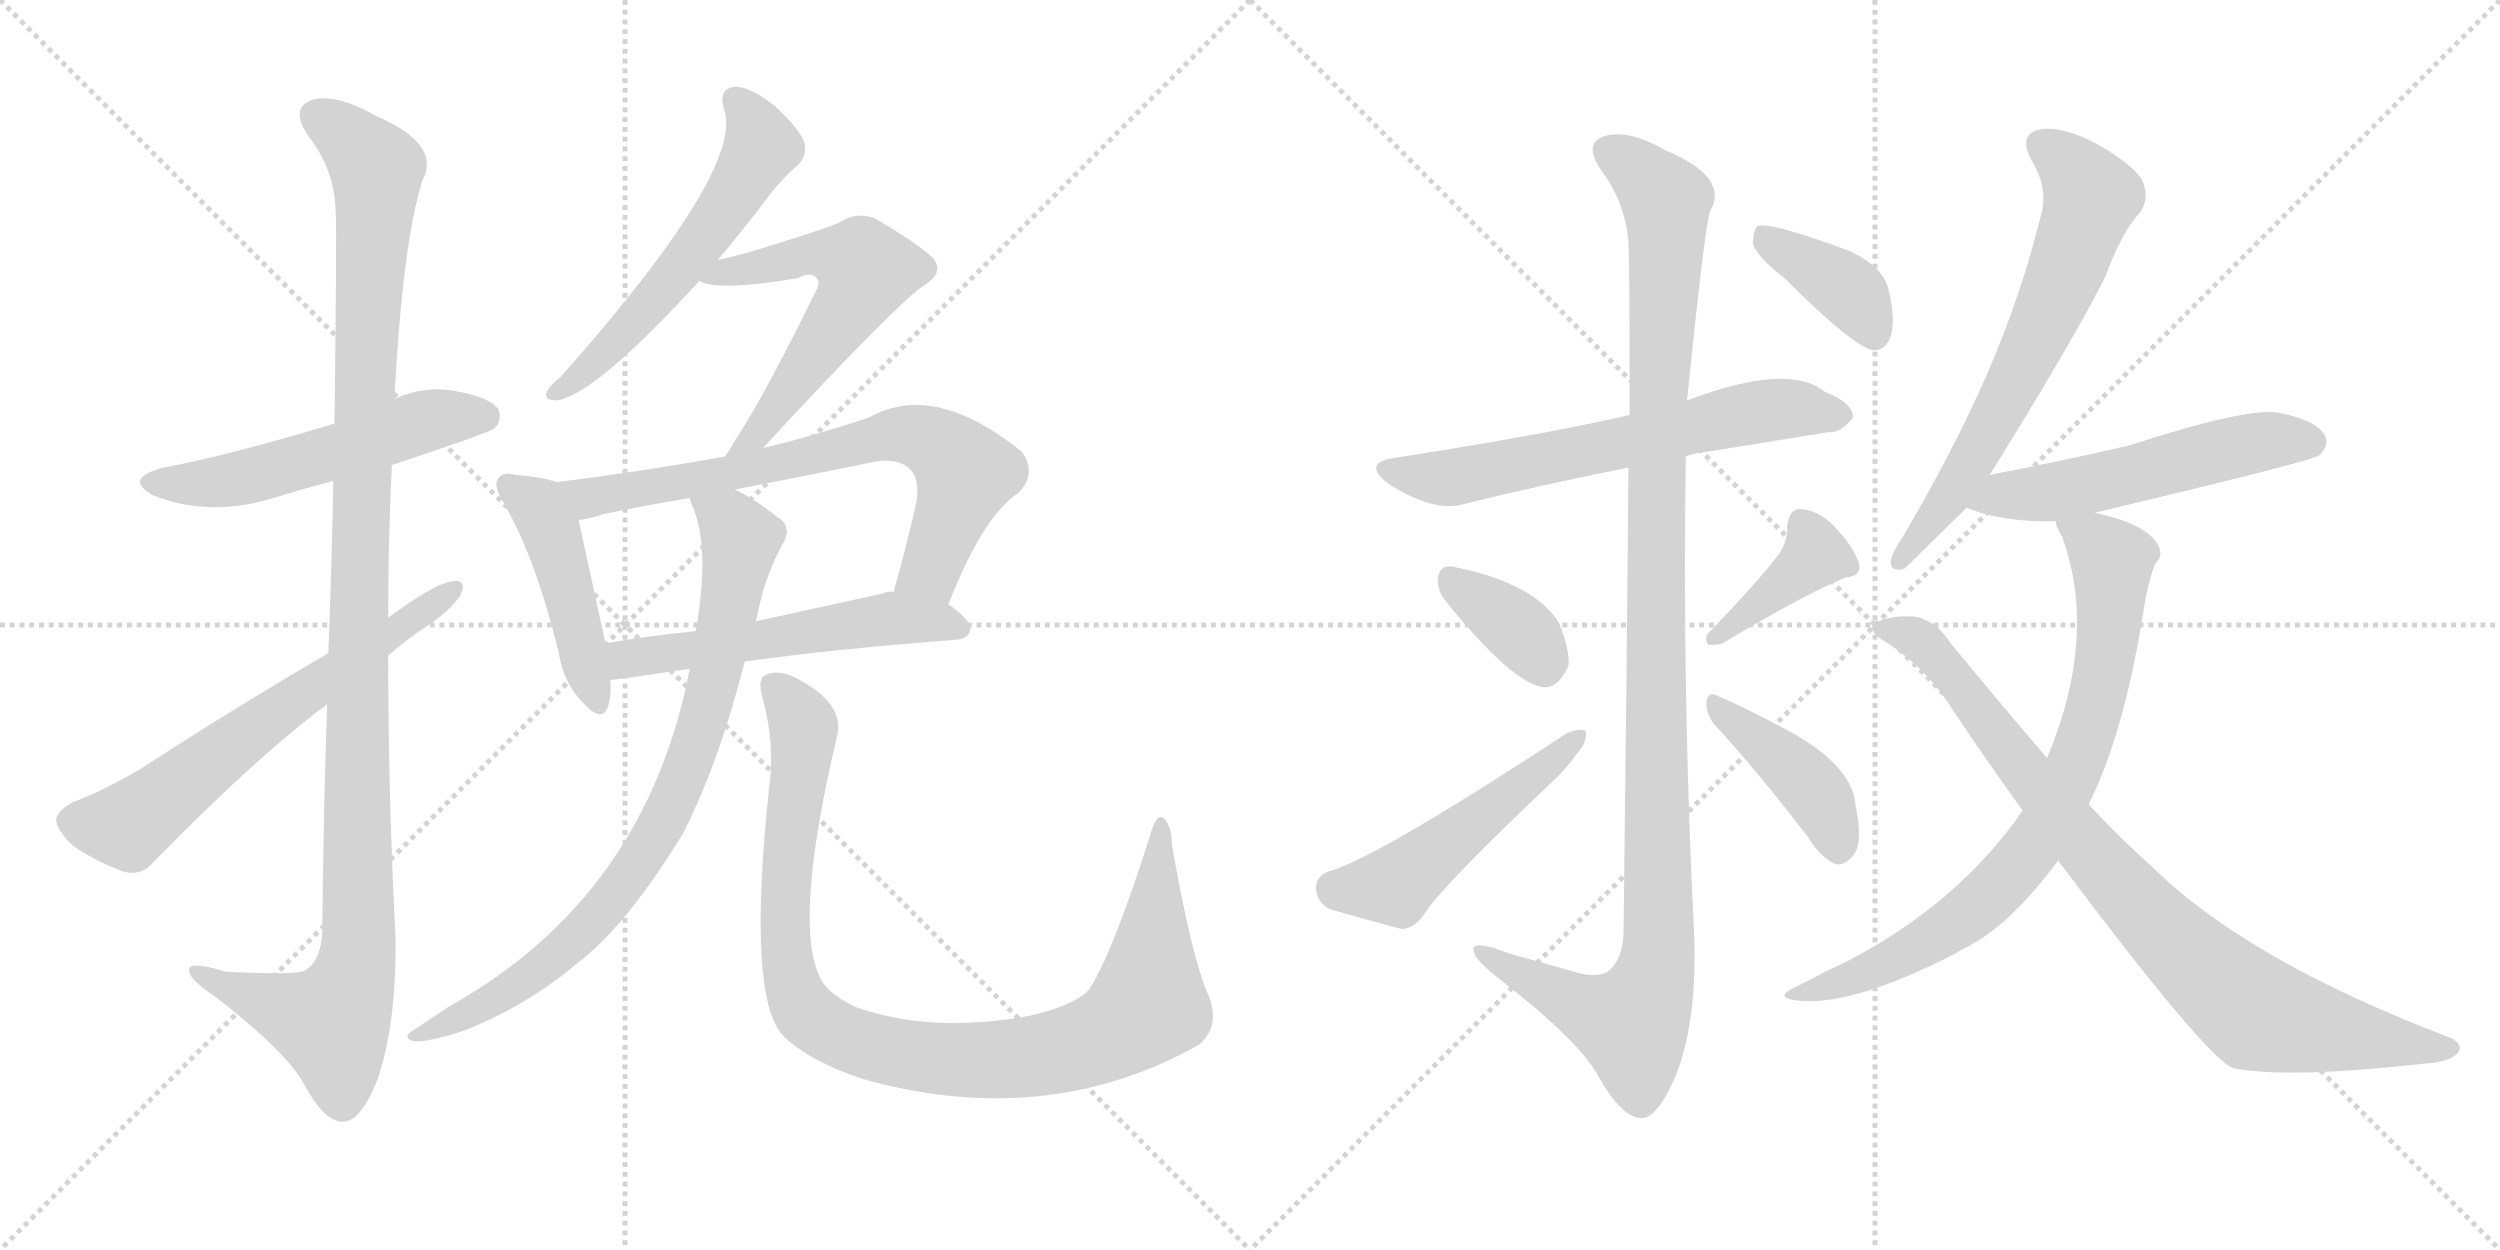 <svg version="1.1" viewBox="0 0 2048 1024" xmlns="http://www.w3.org/2000/svg">
  <g stroke="lightgray" stroke-dasharray="1,1" stroke-width="1" transform="scale(4, 4)">
    <line x1="0" y1="0" x2="256" y2="256"></line>
    <line x1="256" y1="0" x2="0" y2="256"></line>
    <line x1="128" y1="0" x2="128" y2="256"></line>
    <line x1="0" y1="128" x2="256" y2="128"></line>
    <line x1="256" y1="0" x2="512" y2="256"></line>
    <line x1="512" y1="0" x2="256" y2="256"></line>
    <line x1="384" y1="0" x2="384" y2="256"></line>
    <line x1="256" y1="128" x2="512" y2="128"></line>
  </g>
<g transform="scale(1, -1) translate(0, -850)">
   <style type="text/css">
    @keyframes keyframes0 {
      from {
       stroke: black;
       stroke-dashoffset: 535;
       stroke-width: 128;
       }
       64% {
       animation-timing-function: step-end;
       stroke: black;
       stroke-dashoffset: 0;
       stroke-width: 128;
       }
       to {
       stroke: black;
       stroke-width: 1024;
       }
       }
       #make-me-a-hanzi-animation-0 {
         animation: keyframes0 0.685s both;
         animation-delay: 0s;
         animation-timing-function: linear;
       }
    @keyframes keyframes1 {
      from {
       stroke: black;
       stroke-dashoffset: 1140;
       stroke-width: 128;
       }
       79% {
       animation-timing-function: step-end;
       stroke: black;
       stroke-dashoffset: 0;
       stroke-width: 128;
       }
       to {
       stroke: black;
       stroke-width: 1024;
       }
       }
       #make-me-a-hanzi-animation-1 {
         animation: keyframes1 1.178s both;
         animation-delay: 0.685s;
         animation-timing-function: linear;
       }
    @keyframes keyframes2 {
      from {
       stroke: black;
       stroke-dashoffset: 631;
       stroke-width: 128;
       }
       67% {
       animation-timing-function: step-end;
       stroke: black;
       stroke-dashoffset: 0;
       stroke-width: 128;
       }
       to {
       stroke: black;
       stroke-width: 1024;
       }
       }
       #make-me-a-hanzi-animation-2 {
         animation: keyframes2 0.764s both;
         animation-delay: 1.863s;
         animation-timing-function: linear;
       }
    @keyframes keyframes3 {
      from {
       stroke: black;
       stroke-dashoffset: 563;
       stroke-width: 128;
       }
       65% {
       animation-timing-function: step-end;
       stroke: black;
       stroke-dashoffset: 0;
       stroke-width: 128;
       }
       to {
       stroke: black;
       stroke-width: 1024;
       }
       }
       #make-me-a-hanzi-animation-3 {
         animation: keyframes3 0.708s both;
         animation-delay: 2.627s;
         animation-timing-function: linear;
       }
    @keyframes keyframes4 {
      from {
       stroke: black;
       stroke-dashoffset: 578;
       stroke-width: 128;
       }
       65% {
       animation-timing-function: step-end;
       stroke: black;
       stroke-dashoffset: 0;
       stroke-width: 128;
       }
       to {
       stroke: black;
       stroke-width: 1024;
       }
       }
       #make-me-a-hanzi-animation-4 {
         animation: keyframes4 0.72s both;
         animation-delay: 3.335s;
         animation-timing-function: linear;
       }
    @keyframes keyframes5 {
      from {
       stroke: black;
       stroke-dashoffset: 452;
       stroke-width: 128;
       }
       60% {
       animation-timing-function: step-end;
       stroke: black;
       stroke-dashoffset: 0;
       stroke-width: 128;
       }
       to {
       stroke: black;
       stroke-width: 1024;
       }
       }
       #make-me-a-hanzi-animation-5 {
         animation: keyframes5 0.618s both;
         animation-delay: 4.055s;
         animation-timing-function: linear;
       }
    @keyframes keyframes6 {
      from {
       stroke: black;
       stroke-dashoffset: 710;
       stroke-width: 128;
       }
       70% {
       animation-timing-function: step-end;
       stroke: black;
       stroke-dashoffset: 0;
       stroke-width: 128;
       }
       to {
       stroke: black;
       stroke-width: 1024;
       }
       }
       #make-me-a-hanzi-animation-6 {
         animation: keyframes6 0.828s both;
         animation-delay: 4.673s;
         animation-timing-function: linear;
       }
    @keyframes keyframes7 {
      from {
       stroke: black;
       stroke-dashoffset: 547;
       stroke-width: 128;
       }
       64% {
       animation-timing-function: step-end;
       stroke: black;
       stroke-dashoffset: 0;
       stroke-width: 128;
       }
       to {
       stroke: black;
       stroke-width: 1024;
       }
       }
       #make-me-a-hanzi-animation-7 {
         animation: keyframes7 0.695s both;
         animation-delay: 5.501s;
         animation-timing-function: linear;
       }
    @keyframes keyframes8 {
      from {
       stroke: black;
       stroke-dashoffset: 816;
       stroke-width: 128;
       }
       73% {
       animation-timing-function: step-end;
       stroke: black;
       stroke-dashoffset: 0;
       stroke-width: 128;
       }
       to {
       stroke: black;
       stroke-width: 1024;
       }
       }
       #make-me-a-hanzi-animation-8 {
         animation: keyframes8 0.914s both;
         animation-delay: 6.196s;
         animation-timing-function: linear;
       }
    @keyframes keyframes9 {
      from {
       stroke: black;
       stroke-dashoffset: 981;
       stroke-width: 128;
       }
       76% {
       animation-timing-function: step-end;
       stroke: black;
       stroke-dashoffset: 0;
       stroke-width: 128;
       }
       to {
       stroke: black;
       stroke-width: 1024;
       }
       }
       #make-me-a-hanzi-animation-9 {
         animation: keyframes9 1.048s both;
         animation-delay: 7.11s;
         animation-timing-function: linear;
       }
    @keyframes keyframes10 {
      from {
       stroke: black;
       stroke-dashoffset: 631;
       stroke-width: 128;
       }
       67% {
       animation-timing-function: step-end;
       stroke: black;
       stroke-dashoffset: 0;
       stroke-width: 128;
       }
       to {
       stroke: black;
       stroke-width: 1024;
       }
       }
       #make-me-a-hanzi-animation-10 {
         animation: keyframes10 0.764s both;
         animation-delay: 8.158s;
         animation-timing-function: linear;
       }
    @keyframes keyframes11 {
      from {
       stroke: black;
       stroke-dashoffset: 1132;
       stroke-width: 128;
       }
       79% {
       animation-timing-function: step-end;
       stroke: black;
       stroke-dashoffset: 0;
       stroke-width: 128;
       }
       to {
       stroke: black;
       stroke-width: 1024;
       }
       }
       #make-me-a-hanzi-animation-11 {
         animation: keyframes11 1.171s both;
         animation-delay: 8.922s;
         animation-timing-function: linear;
       }
    @keyframes keyframes12 {
      from {
       stroke: black;
       stroke-dashoffset: 358;
       stroke-width: 128;
       }
       54% {
       animation-timing-function: step-end;
       stroke: black;
       stroke-dashoffset: 0;
       stroke-width: 128;
       }
       to {
       stroke: black;
       stroke-width: 1024;
       }
       }
       #make-me-a-hanzi-animation-12 {
         animation: keyframes12 0.541s both;
         animation-delay: 10.093s;
         animation-timing-function: linear;
       }
    @keyframes keyframes13 {
      from {
       stroke: black;
       stroke-dashoffset: 503;
       stroke-width: 128;
       }
       62% {
       animation-timing-function: step-end;
       stroke: black;
       stroke-dashoffset: 0;
       stroke-width: 128;
       }
       to {
       stroke: black;
       stroke-width: 1024;
       }
       }
       #make-me-a-hanzi-animation-13 {
         animation: keyframes13 0.659s both;
         animation-delay: 10.634s;
         animation-timing-function: linear;
       }
    @keyframes keyframes14 {
      from {
       stroke: black;
       stroke-dashoffset: 390;
       stroke-width: 128;
       }
       56% {
       animation-timing-function: step-end;
       stroke: black;
       stroke-dashoffset: 0;
       stroke-width: 128;
       }
       to {
       stroke: black;
       stroke-width: 1024;
       }
       }
       #make-me-a-hanzi-animation-14 {
         animation: keyframes14 0.567s both;
         animation-delay: 11.294s;
         animation-timing-function: linear;
       }
    @keyframes keyframes15 {
      from {
       stroke: black;
       stroke-dashoffset: 414;
       stroke-width: 128;
       }
       57% {
       animation-timing-function: step-end;
       stroke: black;
       stroke-dashoffset: 0;
       stroke-width: 128;
       }
       to {
       stroke: black;
       stroke-width: 1024;
       }
       }
       #make-me-a-hanzi-animation-15 {
         animation: keyframes15 0.587s both;
         animation-delay: 11.861s;
         animation-timing-function: linear;
       }
    @keyframes keyframes16 {
      from {
       stroke: black;
       stroke-dashoffset: 382;
       stroke-width: 128;
       }
       55% {
       animation-timing-function: step-end;
       stroke: black;
       stroke-dashoffset: 0;
       stroke-width: 128;
       }
       to {
       stroke: black;
       stroke-width: 1024;
       }
       }
       #make-me-a-hanzi-animation-16 {
         animation: keyframes16 0.561s both;
         animation-delay: 12.448s;
         animation-timing-function: linear;
       }
    @keyframes keyframes17 {
      from {
       stroke: black;
       stroke-dashoffset: 649;
       stroke-width: 128;
       }
       68% {
       animation-timing-function: step-end;
       stroke: black;
       stroke-dashoffset: 0;
       stroke-width: 128;
       }
       to {
       stroke: black;
       stroke-width: 1024;
       }
       }
       #make-me-a-hanzi-animation-17 {
         animation: keyframes17 0.778s both;
         animation-delay: 13.009s;
         animation-timing-function: linear;
       }
    @keyframes keyframes18 {
      from {
       stroke: black;
       stroke-dashoffset: 539;
       stroke-width: 128;
       }
       64% {
       animation-timing-function: step-end;
       stroke: black;
       stroke-dashoffset: 0;
       stroke-width: 128;
       }
       to {
       stroke: black;
       stroke-width: 1024;
       }
       }
       #make-me-a-hanzi-animation-18 {
         animation: keyframes18 0.689s both;
         animation-delay: 13.787s;
         animation-timing-function: linear;
       }
    @keyframes keyframes19 {
      from {
       stroke: black;
       stroke-dashoffset: 775;
       stroke-width: 128;
       }
       72% {
       animation-timing-function: step-end;
       stroke: black;
       stroke-dashoffset: 0;
       stroke-width: 128;
       }
       to {
       stroke: black;
       stroke-width: 1024;
       }
       }
       #make-me-a-hanzi-animation-19 {
         animation: keyframes19 0.881s both;
         animation-delay: 14.476s;
         animation-timing-function: linear;
       }
    @keyframes keyframes20 {
      from {
       stroke: black;
       stroke-dashoffset: 860;
       stroke-width: 128;
       }
       74% {
       animation-timing-function: step-end;
       stroke: black;
       stroke-dashoffset: 0;
       stroke-width: 128;
       }
       to {
       stroke: black;
       stroke-width: 1024;
       }
       }
       #make-me-a-hanzi-animation-20 {
         animation: keyframes20 0.95s both;
         animation-delay: 15.356s;
         animation-timing-function: linear;
       }
</style>
<path d="M 321 469 Q 402 496 405 499 Q 412 506 408 515 Q 401 525 371 530 Q 346 534 323 523 L 274 503 Q 184 476 134 467 Q 100 458 126 444 Q 171 426 224 442 Q 246 449 273 456 L 321 469 Z" fill="lightgray"></path> 
<path d="M 268 273 Q 265 191 264 87 Q 263 63 250 55 Q 244 51 185 54 Q 152 64 155 54 Q 156 47 177 33 Q 235 -12 249 -38 Q 265 -68 280 -69 Q 295 -70 309 -35 Q 325 11 324 83 Q 318 198 318 313 L 318 344 Q 318 408 321 469 L 323 523 Q 330 652 346 702 Q 362 732 308 755 Q 275 774 255 768 Q 237 761 253 738 Q 274 711 275 677 Q 276 659 274 503 L 273 456 Q 272 395 269 315 L 268 273 Z" fill="lightgray"></path> 
<path d="M 269 315 Q 187 267 115 220 Q 82 201 60 193 Q 48 187 46 179 Q 46 170 60 157 Q 79 144 101 136 Q 116 132 126 144 Q 211 231 268 273 L 318 313 Q 333 326 348 336 Q 367 348 377 362 Q 383 375 372 374 Q 357 373 318 344 L 269 315 Z" fill="lightgray"></path> 
<path d="M 588 637 Q 604 656 622 679 Q 640 704 654 715 Q 661 722 659 733 Q 656 743 636 762 Q 617 778 603 779 Q 588 778 593 761 Q 611 712 459 541 Q 450 534 448 529 Q 445 522 456 522 Q 487 526 573 620 L 588 637 Z" fill="lightgray"></path> 
<path d="M 625 483 Q 736 603 758 617 Q 774 627 764 639 Q 751 651 717 671 Q 702 677 688 668 Q 681 664 619 645 Q 606 641 588 637 C 559 630 549 628 573 620 Q 586 611 653 622 Q 665 628 669 622 Q 673 619 667 609 Q 627 527 602 489 Q 598 482 594 476 C 578 451 605 461 625 483 Z" fill="lightgray"></path> 
<path d="M 456 455 Q 446 459 422 461 Q 412 464 408 458 Q 404 452 412 439 Q 439 393 458 314 Q 462 290 477 275 Q 493 257 498 271 Q 501 280 500 293 L 496 323 Q 480 396 474 424 C 468 451 468 451 456 455 Z" fill="lightgray"></path> 
<path d="M 777 355 Q 805 427 834 446 Q 850 462 837 480 Q 765 538 712 508 Q 667 493 625 483 L 594 476 Q 527 464 456 455 C 426 451 445 418 474 424 Q 483 425 495 429 Q 529 436 565 442 L 602 449 Q 654 459 708 470 Q 735 477 746 465 Q 753 458 751 440 Q 742 400 732 365 C 724 336 766 327 777 355 Z" fill="lightgray"></path> 
<path d="M 610 308 Q 680 318 784 326 Q 794 327 795 335 Q 795 342 777 355 L 732 365 Q 728 366 724 364 Q 669 352 619 341 L 570 333 Q 530 329 496 323 C 466 318 470 289 500 293 Q 503 293 565 302 L 610 308 Z" fill="lightgray"></path> 
<path d="M 565 302 Q 529 115 367 25 Q 354 16 340 7 Q 328 0 339 -3 Q 351 -4 381 6 Q 433 27 473 61 Q 513 91 560 168 Q 590 228 610 308 L 619 341 Q 619 342 620 344 Q 626 377 641 404 Q 650 419 636 427 Q 620 440 602 449 C 576 464 555 470 565 442 Q 565 441 567 436 Q 582 403 570 333 L 565 302 Z" fill="lightgray"></path> 
<path d="M 989 37 Q 976 67 960 158 Q 960 174 953 180 Q 947 184 942 165 Q 911 68 892 39 Q 879 26 844 18 Q 763 3 701 25 Q 676 37 671 51 Q 650 97 686 248 Q 692 276 647 297 Q 635 301 627 297 Q 620 294 625 277 Q 635 240 630 204 Q 612 35 641 2 Q 662 -19 707 -34 Q 857 -76 982 -6 Q 1001 10 989 37 Z" fill="lightgray"></path> 
<path d="M 1381 476 Q 1388 479 1399 480 Q 1454 489 1498 496 Q 1508 495 1518 508 Q 1518 520 1495 529 Q 1465 553 1385 523 Q 1384 523 1382 522 L 1335 510 Q 1265 494 1143 475 Q 1115 471 1137 454 Q 1174 430 1199 437 Q 1259 452 1334 467 L 1381 476 Z" fill="lightgray"></path> 
<path d="M 1334 467 Q 1333 328 1330 85 Q 1329 63 1317 54 Q 1307 48 1286 55 Q 1261 62 1236 69 Q 1205 81 1207 71 Q 1208 64 1227 49 Q 1293 -2 1309 -31 Q 1328 -65 1344 -66 Q 1357 -67 1372 -33 Q 1390 10 1388 81 Q 1378 279 1381 476 L 1382 522 Q 1397 669 1401 677 Q 1417 705 1364 727 Q 1333 745 1313 738 Q 1297 732 1312 710 Q 1331 685 1334 652 Q 1335 636 1335 510 L 1334 467 Z" fill="lightgray"></path> 
<path d="M 1184 358 Q 1238 291 1264 287 Q 1277 286 1285 305 Q 1286 318 1277 340 Q 1256 373 1189 386 Q 1179 387 1178 376 Q 1177 367 1184 358 Z" fill="lightgray"></path> 
<path d="M 1088 136 Q 1078 132 1078 122 Q 1079 110 1090 105 Q 1114 98 1148 89 Q 1158 89 1166 100 Q 1179 122 1271 209 Q 1284 221 1292 233 Q 1301 243 1299 251 Q 1293 254 1283 249 Q 1126 146 1088 136 Z" fill="lightgray"></path> 
<path d="M 1458 397 Q 1439 372 1400 332 Q 1396 328 1399 322 Q 1405 321 1411 323 Q 1478 363 1512 377 Q 1525 378 1523 388 Q 1519 401 1506 415 Q 1493 431 1476 433 Q 1466 434 1464 419 Q 1465 409 1458 397 Z" fill="lightgray"></path> 
<path d="M 1404 257 Q 1440 218 1482 163 Q 1492 147 1504 142 Q 1511 141 1517 148 Q 1527 157 1520 191 Q 1517 224 1462 253 Q 1426 272 1407 280 Q 1400 284 1398 276 Q 1397 266 1404 257 Z" fill="lightgray"></path> 
<path d="M 1462 622 Q 1519 565 1535 563 Q 1545 563 1549 575 Q 1553 588 1547 613 Q 1543 631 1516 644 Q 1452 668 1440 665 Q 1436 661 1436 650 Q 1439 640 1462 622 Z" fill="lightgray"></path> 
<path d="M 1630 461 Q 1699 572 1725 624 Q 1738 660 1754 677 Q 1761 689 1755 702 Q 1749 714 1718 732 Q 1690 747 1671 744 Q 1653 740 1664 719 Q 1677 698 1673 678 Q 1657 611 1628 544 Q 1600 480 1558 409 Q 1551 399 1549 391 Q 1548 381 1560 384 L 1611 434 L 1630 461 Z" fill="lightgray"></path> 
<path d="M 1716 430 Q 1893 472 1900 477 Q 1909 486 1904 494 Q 1897 506 1866 512 Q 1839 516 1744 485 Q 1678 470 1630 461 C 1601 455 1583 444 1611 434 Q 1641 422 1684 423 L 1716 430 Z" fill="lightgray"></path> 
<path d="M 1711 191 Q 1741 251 1757 356 Q 1761 378 1766 389 Q 1773 395 1767 405 Q 1757 421 1716 430 C 1687 438 1677 440 1684 423 Q 1684 419 1689 411 Q 1719 330 1677 229 L 1657 186 Q 1605 111 1516 64 Q 1495 54 1472 42 Q 1450 32 1476 30 Q 1521 27 1604 70 Q 1605 71 1609 73 Q 1646 91 1686 145 L 1711 191 Z" fill="lightgray"></path> 
<path d="M 1686 145 Q 1806 -15 1829 -25 Q 1874 -34 1989 -21 Q 2007 -20 2014 -12 Q 2018 -5 2007 0 Q 1841 63 1763 140 Q 1738 162 1711 191 L 1677 229 Q 1640 272 1598 323 Q 1586 342 1568 345 Q 1543 346 1535 338 Q 1531 334 1540 327 Q 1577 305 1600 268 Q 1628 226 1657 186 L 1686 145 Z" fill="lightgray"></path> 
      <clipPath id="make-me-a-hanzi-clip-0">
      <path d="M 321 469 Q 402 496 405 499 Q 412 506 408 515 Q 401 525 371 530 Q 346 534 323 523 L 274 503 Q 184 476 134 467 Q 100 458 126 444 Q 171 426 224 442 Q 246 449 273 456 L 321 469 Z" fill="lightgray"></path>
      </clipPath>
      <path clip-path="url(#make-me-a-hanzi-clip-0)" d="M 127 456 L 198 458 L 338 502 L 376 510 L 398 508 " fill="none" id="make-me-a-hanzi-animation-0" stroke-dasharray="407 814" stroke-linecap="round"></path>

      <clipPath id="make-me-a-hanzi-clip-1">
      <path d="M 268 273 Q 265 191 264 87 Q 263 63 250 55 Q 244 51 185 54 Q 152 64 155 54 Q 156 47 177 33 Q 235 -12 249 -38 Q 265 -68 280 -69 Q 295 -70 309 -35 Q 325 11 324 83 Q 318 198 318 313 L 318 344 Q 318 408 321 469 L 323 523 Q 330 652 346 702 Q 362 732 308 755 Q 275 774 255 768 Q 237 761 253 738 Q 274 711 275 677 Q 276 659 274 503 L 273 456 Q 272 395 269 315 L 268 273 Z" fill="lightgray"></path>
      </clipPath>
      <path clip-path="url(#make-me-a-hanzi-clip-1)" d="M 262 752 L 278 744 L 309 712 L 297 516 L 292 58 L 272 12 L 162 52 " fill="none" id="make-me-a-hanzi-animation-1" stroke-dasharray="1012 2024" stroke-linecap="round"></path>

      <clipPath id="make-me-a-hanzi-clip-2">
      <path d="M 269 315 Q 187 267 115 220 Q 82 201 60 193 Q 48 187 46 179 Q 46 170 60 157 Q 79 144 101 136 Q 116 132 126 144 Q 211 231 268 273 L 318 313 Q 333 326 348 336 Q 367 348 377 362 Q 383 375 372 374 Q 357 373 318 344 L 269 315 Z" fill="lightgray"></path>
      </clipPath>
      <path clip-path="url(#make-me-a-hanzi-clip-2)" d="M 57 177 L 105 173 L 369 366 " fill="none" id="make-me-a-hanzi-animation-2" stroke-dasharray="503 1006" stroke-linecap="round"></path>

      <clipPath id="make-me-a-hanzi-clip-3">
      <path d="M 588 637 Q 604 656 622 679 Q 640 704 654 715 Q 661 722 659 733 Q 656 743 636 762 Q 617 778 603 779 Q 588 778 593 761 Q 611 712 459 541 Q 450 534 448 529 Q 445 522 456 522 Q 487 526 573 620 L 588 637 Z" fill="lightgray"></path>
      </clipPath>
      <path clip-path="url(#make-me-a-hanzi-clip-3)" d="M 603 768 L 623 729 L 607 699 L 523 589 L 455 529 " fill="none" id="make-me-a-hanzi-animation-3" stroke-dasharray="435 870" stroke-linecap="round"></path>

      <clipPath id="make-me-a-hanzi-clip-4">
      <path d="M 625 483 Q 736 603 758 617 Q 774 627 764 639 Q 751 651 717 671 Q 702 677 688 668 Q 681 664 619 645 Q 606 641 588 637 C 559 630 549 628 573 620 Q 586 611 653 622 Q 665 628 669 622 Q 673 619 667 609 Q 627 527 602 489 Q 598 482 594 476 C 578 451 605 461 625 483 Z" fill="lightgray"></path>
      </clipPath>
      <path clip-path="url(#make-me-a-hanzi-clip-4)" d="M 578 623 L 675 642 L 699 637 L 709 628 L 698 603 L 627 499 L 601 481 " fill="none" id="make-me-a-hanzi-animation-4" stroke-dasharray="450 900" stroke-linecap="round"></path>

      <clipPath id="make-me-a-hanzi-clip-5">
      <path d="M 456 455 Q 446 459 422 461 Q 412 464 408 458 Q 404 452 412 439 Q 439 393 458 314 Q 462 290 477 275 Q 493 257 498 271 Q 501 280 500 293 L 496 323 Q 480 396 474 424 C 468 451 468 451 456 455 Z" fill="lightgray"></path>
      </clipPath>
      <path clip-path="url(#make-me-a-hanzi-clip-5)" d="M 416 453 L 438 437 L 451 414 L 488 276 " fill="none" id="make-me-a-hanzi-animation-5" stroke-dasharray="324 648" stroke-linecap="round"></path>

      <clipPath id="make-me-a-hanzi-clip-6">
      <path d="M 777 355 Q 805 427 834 446 Q 850 462 837 480 Q 765 538 712 508 Q 667 493 625 483 L 594 476 Q 527 464 456 455 C 426 451 445 418 474 424 Q 483 425 495 429 Q 529 436 565 442 L 602 449 Q 654 459 708 470 Q 735 477 746 465 Q 753 458 751 440 Q 742 400 732 365 C 724 336 766 327 777 355 Z" fill="lightgray"></path>
      </clipPath>
      <path clip-path="url(#make-me-a-hanzi-clip-6)" d="M 464 453 L 485 443 L 637 470 L 726 493 L 756 491 L 791 463 L 762 383 L 741 370 " fill="none" id="make-me-a-hanzi-animation-6" stroke-dasharray="582 1164" stroke-linecap="round"></path>

      <clipPath id="make-me-a-hanzi-clip-7">
      <path d="M 610 308 Q 680 318 784 326 Q 794 327 795 335 Q 795 342 777 355 L 732 365 Q 728 366 724 364 Q 669 352 619 341 L 570 333 Q 530 329 496 323 C 466 318 470 289 500 293 Q 503 293 565 302 L 610 308 Z" fill="lightgray"></path>
      </clipPath>
      <path clip-path="url(#make-me-a-hanzi-clip-7)" d="M 501 301 L 519 312 L 731 343 L 766 342 L 785 335 " fill="none" id="make-me-a-hanzi-animation-7" stroke-dasharray="419 838" stroke-linecap="round"></path>

      <clipPath id="make-me-a-hanzi-clip-8">
      <path d="M 565 302 Q 529 115 367 25 Q 354 16 340 7 Q 328 0 339 -3 Q 351 -4 381 6 Q 433 27 473 61 Q 513 91 560 168 Q 590 228 610 308 L 619 341 Q 619 342 620 344 Q 626 377 641 404 Q 650 419 636 427 Q 620 440 602 449 C 576 464 555 470 565 442 Q 565 441 567 436 Q 582 403 570 333 L 565 302 Z" fill="lightgray"></path>
      </clipPath>
      <path clip-path="url(#make-me-a-hanzi-clip-8)" d="M 572 441 L 598 422 L 607 408 L 576 260 L 540 169 L 502 114 L 457 68 L 410 35 L 344 2 " fill="none" id="make-me-a-hanzi-animation-8" stroke-dasharray="688 1376" stroke-linecap="round"></path>

      <clipPath id="make-me-a-hanzi-clip-9">
      <path d="M 989 37 Q 976 67 960 158 Q 960 174 953 180 Q 947 184 942 165 Q 911 68 892 39 Q 879 26 844 18 Q 763 3 701 25 Q 676 37 671 51 Q 650 97 686 248 Q 692 276 647 297 Q 635 301 627 297 Q 620 294 625 277 Q 635 240 630 204 Q 612 35 641 2 Q 662 -19 707 -34 Q 857 -76 982 -6 Q 1001 10 989 37 Z" fill="lightgray"></path>
      </clipPath>
      <path clip-path="url(#make-me-a-hanzi-clip-9)" d="M 634 288 L 658 254 L 643 122 L 646 57 L 658 23 L 693 -1 L 753 -16 L 812 -19 L 881 -8 L 919 8 L 941 29 L 952 173 " fill="none" id="make-me-a-hanzi-animation-9" stroke-dasharray="853 1706" stroke-linecap="round"></path>

      <clipPath id="make-me-a-hanzi-clip-10">
      <path d="M 1381 476 Q 1388 479 1399 480 Q 1454 489 1498 496 Q 1508 495 1518 508 Q 1518 520 1495 529 Q 1465 553 1385 523 Q 1384 523 1382 522 L 1335 510 Q 1265 494 1143 475 Q 1115 471 1137 454 Q 1174 430 1199 437 Q 1259 452 1334 467 L 1381 476 Z" fill="lightgray"></path>
      </clipPath>
      <path clip-path="url(#make-me-a-hanzi-clip-10)" d="M 1138 465 L 1185 458 L 1440 513 L 1507 510 " fill="none" id="make-me-a-hanzi-animation-10" stroke-dasharray="503 1006" stroke-linecap="round"></path>

      <clipPath id="make-me-a-hanzi-clip-11">
      <path d="M 1334 467 Q 1333 328 1330 85 Q 1329 63 1317 54 Q 1307 48 1286 55 Q 1261 62 1236 69 Q 1205 81 1207 71 Q 1208 64 1227 49 Q 1293 -2 1309 -31 Q 1328 -65 1344 -66 Q 1357 -67 1372 -33 Q 1390 10 1388 81 Q 1378 279 1381 476 L 1382 522 Q 1397 669 1401 677 Q 1417 705 1364 727 Q 1333 745 1313 738 Q 1297 732 1312 710 Q 1331 685 1334 652 Q 1335 636 1335 510 L 1334 467 Z" fill="lightgray"></path>
      </clipPath>
      <path clip-path="url(#make-me-a-hanzi-clip-11)" d="M 1320 724 L 1345 708 L 1365 685 L 1357 523 L 1359 72 L 1353 42 L 1337 11 L 1307 20 L 1213 69 " fill="none" id="make-me-a-hanzi-animation-11" stroke-dasharray="1004 2008" stroke-linecap="round"></path>

      <clipPath id="make-me-a-hanzi-clip-12">
      <path d="M 1184 358 Q 1238 291 1264 287 Q 1277 286 1285 305 Q 1286 318 1277 340 Q 1256 373 1189 386 Q 1179 387 1178 376 Q 1177 367 1184 358 Z" fill="lightgray"></path>
      </clipPath>
      <path clip-path="url(#make-me-a-hanzi-clip-12)" d="M 1191 373 L 1246 332 L 1265 304 " fill="none" id="make-me-a-hanzi-animation-12" stroke-dasharray="230 460" stroke-linecap="round"></path>

      <clipPath id="make-me-a-hanzi-clip-13">
      <path d="M 1088 136 Q 1078 132 1078 122 Q 1079 110 1090 105 Q 1114 98 1148 89 Q 1158 89 1166 100 Q 1179 122 1271 209 Q 1284 221 1292 233 Q 1301 243 1299 251 Q 1293 254 1283 249 Q 1126 146 1088 136 Z" fill="lightgray"></path>
      </clipPath>
      <path clip-path="url(#make-me-a-hanzi-clip-13)" d="M 1092 122 L 1143 124 L 1295 247 " fill="none" id="make-me-a-hanzi-animation-13" stroke-dasharray="375 750" stroke-linecap="round"></path>

      <clipPath id="make-me-a-hanzi-clip-14">
      <path d="M 1458 397 Q 1439 372 1400 332 Q 1396 328 1399 322 Q 1405 321 1411 323 Q 1478 363 1512 377 Q 1525 378 1523 388 Q 1519 401 1506 415 Q 1493 431 1476 433 Q 1466 434 1464 419 Q 1465 409 1458 397 Z" fill="lightgray"></path>
      </clipPath>
      <path clip-path="url(#make-me-a-hanzi-clip-14)" d="M 1476 421 L 1486 404 L 1484 393 L 1405 326 " fill="none" id="make-me-a-hanzi-animation-14" stroke-dasharray="262 524" stroke-linecap="round"></path>

      <clipPath id="make-me-a-hanzi-clip-15">
      <path d="M 1404 257 Q 1440 218 1482 163 Q 1492 147 1504 142 Q 1511 141 1517 148 Q 1527 157 1520 191 Q 1517 224 1462 253 Q 1426 272 1407 280 Q 1400 284 1398 276 Q 1397 266 1404 257 Z" fill="lightgray"></path>
      </clipPath>
      <path clip-path="url(#make-me-a-hanzi-clip-15)" d="M 1405 272 L 1481 209 L 1500 178 L 1505 156 " fill="none" id="make-me-a-hanzi-animation-15" stroke-dasharray="286 572" stroke-linecap="round"></path>

      <clipPath id="make-me-a-hanzi-clip-16">
      <path d="M 1462 622 Q 1519 565 1535 563 Q 1545 563 1549 575 Q 1553 588 1547 613 Q 1543 631 1516 644 Q 1452 668 1440 665 Q 1436 661 1436 650 Q 1439 640 1462 622 Z" fill="lightgray"></path>
      </clipPath>
      <path clip-path="url(#make-me-a-hanzi-clip-16)" d="M 1444 656 L 1517 610 L 1536 575 " fill="none" id="make-me-a-hanzi-animation-16" stroke-dasharray="254 508" stroke-linecap="round"></path>

      <clipPath id="make-me-a-hanzi-clip-17">
      <path d="M 1630 461 Q 1699 572 1725 624 Q 1738 660 1754 677 Q 1761 689 1755 702 Q 1749 714 1718 732 Q 1690 747 1671 744 Q 1653 740 1664 719 Q 1677 698 1673 678 Q 1657 611 1628 544 Q 1600 480 1558 409 Q 1551 399 1549 391 Q 1548 381 1560 384 L 1611 434 L 1630 461 Z" fill="lightgray"></path>
      </clipPath>
      <path clip-path="url(#make-me-a-hanzi-clip-17)" d="M 1673 730 L 1709 698 L 1711 681 L 1691 624 L 1630 498 L 1558 393 " fill="none" id="make-me-a-hanzi-animation-17" stroke-dasharray="521 1042" stroke-linecap="round"></path>

      <clipPath id="make-me-a-hanzi-clip-18">
      <path d="M 1716 430 Q 1893 472 1900 477 Q 1909 486 1904 494 Q 1897 506 1866 512 Q 1839 516 1744 485 Q 1678 470 1630 461 C 1601 455 1583 444 1611 434 Q 1641 422 1684 423 L 1716 430 Z" fill="lightgray"></path>
      </clipPath>
      <path clip-path="url(#make-me-a-hanzi-clip-18)" d="M 1618 435 L 1641 445 L 1725 455 L 1846 487 L 1894 487 " fill="none" id="make-me-a-hanzi-animation-18" stroke-dasharray="411 822" stroke-linecap="round"></path>

      <clipPath id="make-me-a-hanzi-clip-19">
      <path d="M 1711 191 Q 1741 251 1757 356 Q 1761 378 1766 389 Q 1773 395 1767 405 Q 1757 421 1716 430 C 1687 438 1677 440 1684 423 Q 1684 419 1689 411 Q 1719 330 1677 229 L 1657 186 Q 1605 111 1516 64 Q 1495 54 1472 42 Q 1450 32 1476 30 Q 1521 27 1604 70 Q 1605 71 1609 73 Q 1646 91 1686 145 L 1711 191 Z" fill="lightgray"></path>
      </clipPath>
      <path clip-path="url(#make-me-a-hanzi-clip-19)" d="M 1691 419 L 1719 404 L 1730 391 L 1730 369 L 1716 268 L 1676 173 L 1641 128 L 1586 83 L 1526 52 L 1481 38 " fill="none" id="make-me-a-hanzi-animation-19" stroke-dasharray="647 1294" stroke-linecap="round"></path>

      <clipPath id="make-me-a-hanzi-clip-20">
      <path d="M 1686 145 Q 1806 -15 1829 -25 Q 1874 -34 1989 -21 Q 2007 -20 2014 -12 Q 2018 -5 2007 0 Q 1841 63 1763 140 Q 1738 162 1711 191 L 1677 229 Q 1640 272 1598 323 Q 1586 342 1568 345 Q 1543 346 1535 338 Q 1531 334 1540 327 Q 1577 305 1600 268 Q 1628 226 1657 186 L 1686 145 Z" fill="lightgray"></path>
      </clipPath>
      <path clip-path="url(#make-me-a-hanzi-clip-20)" d="M 1542 335 L 1561 332 L 1581 318 L 1714 148 L 1837 28 L 1891 9 L 2005 -9 " fill="none" id="make-me-a-hanzi-animation-20" stroke-dasharray="732 1464" stroke-linecap="round"></path>

</g>
</svg>
